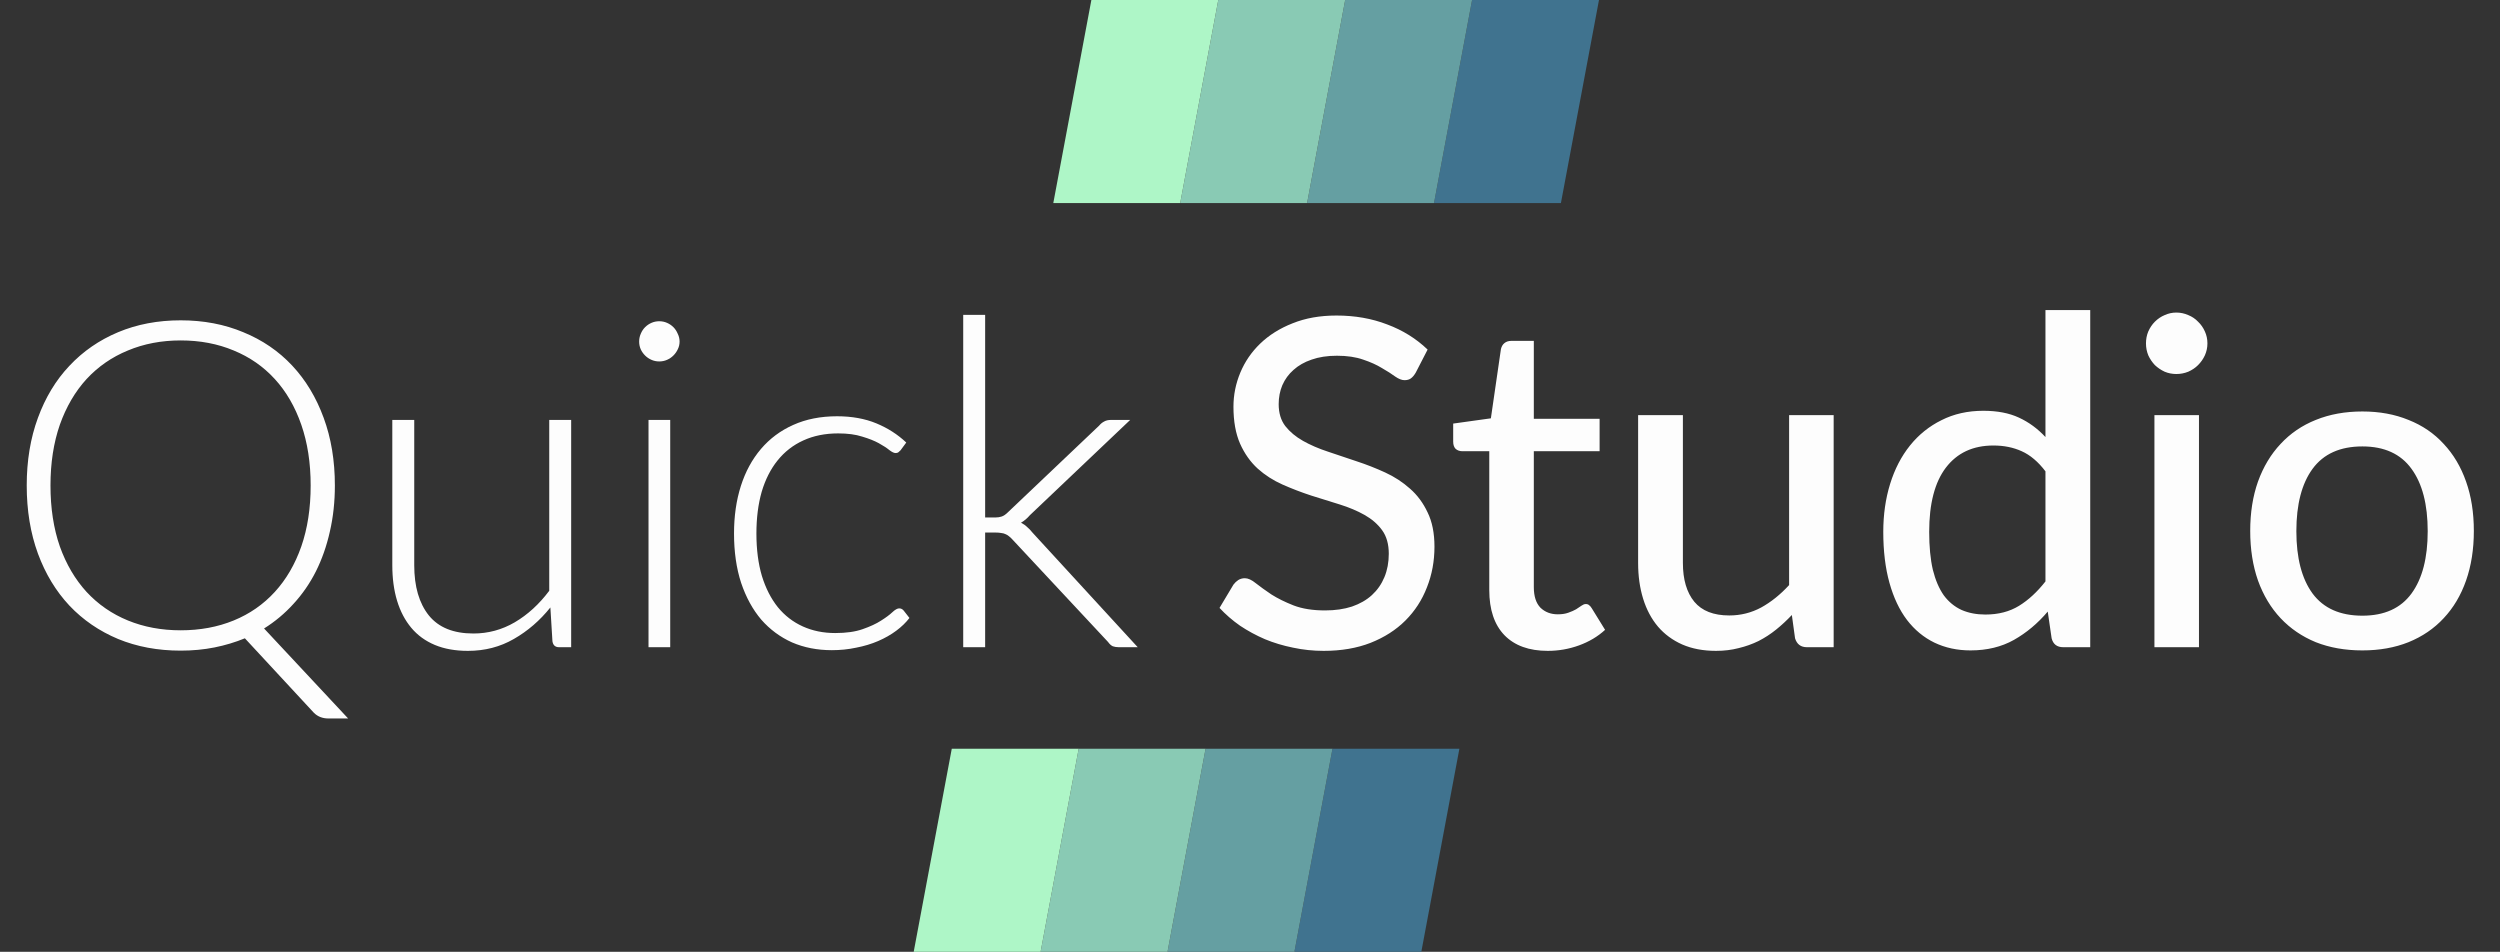 <svg width="197" height="75" viewBox="0 0 197 75" fill="none" xmlns="http://www.w3.org/2000/svg">
<rect x="0" y="0" width="197" height="75" fill="#333333" stroke="none"/>
<path d="M102 75L105 59H115L112 75H102Z" fill="#40738F"/>
<path d="M92 75L95 59H105L102 75H92Z" fill="#659FA2"/>
<path d="M82 75L85 59H95L92 75H82Z" fill="#89CAB4"/>
<path d="M72 75L75 59H85L82 75H72Z" fill="#AEF6C7"/>
<path d="M113 16L116 0H126L123 16H113Z" fill="#40738F"/>
<path d="M103 16L106 0H116L113 16H103Z" fill="#659FA2"/>
<path d="M93 16L96 0H106L103 16H93Z" fill="#89CAB4"/>
<path d="M83 16L86 0H96L93 16H83Z" fill="#AEF6C7"/>
<path d="M111.56 29.364C111.44 29.568 111.314 29.718 111.182 29.814C111.05 29.91 110.882 29.958 110.678 29.958C110.462 29.958 110.216 29.862 109.94 29.67C109.664 29.466 109.316 29.244 108.896 29.004C108.488 28.752 107.996 28.53 107.42 28.338C106.844 28.134 106.154 28.032 105.35 28.032C104.594 28.032 103.928 28.134 103.352 28.338C102.788 28.53 102.314 28.8 101.93 29.148C101.546 29.484 101.252 29.886 101.048 30.354C100.856 30.81 100.76 31.308 100.76 31.848C100.76 32.544 100.934 33.12 101.282 33.576C101.642 34.032 102.11 34.422 102.686 34.746C103.262 35.07 103.916 35.352 104.648 35.592C105.38 35.832 106.13 36.084 106.898 36.348C107.666 36.6 108.416 36.894 109.148 37.23C109.88 37.566 110.534 37.992 111.11 38.508C111.686 39.012 112.148 39.636 112.496 40.38C112.856 41.112 113.036 42.012 113.036 43.08C113.036 44.22 112.838 45.288 112.442 46.284C112.058 47.28 111.494 48.15 110.75 48.894C110.006 49.638 109.088 50.226 107.996 50.658C106.916 51.078 105.686 51.288 104.306 51.288C103.478 51.288 102.674 51.204 101.894 51.036C101.114 50.88 100.376 50.658 99.68 50.37C98.984 50.07 98.33 49.716 97.718 49.308C97.118 48.888 96.578 48.42 96.098 47.904L97.196 46.068C97.304 45.924 97.43 45.804 97.574 45.708C97.73 45.612 97.904 45.564 98.096 45.564C98.348 45.564 98.636 45.696 98.96 45.96C99.296 46.224 99.704 46.518 100.184 46.842C100.676 47.154 101.258 47.442 101.93 47.706C102.614 47.97 103.442 48.102 104.414 48.102C105.206 48.102 105.914 48 106.538 47.796C107.162 47.58 107.684 47.28 108.104 46.896C108.536 46.5 108.866 46.026 109.094 45.474C109.322 44.922 109.436 44.31 109.436 43.638C109.436 42.882 109.262 42.264 108.914 41.784C108.566 41.304 108.104 40.902 107.528 40.578C106.952 40.254 106.298 39.978 105.566 39.75C104.834 39.522 104.084 39.288 103.316 39.048C102.548 38.796 101.798 38.508 101.066 38.184C100.334 37.86 99.68 37.44 99.104 36.924C98.528 36.396 98.066 35.742 97.718 34.962C97.37 34.17 97.196 33.198 97.196 32.046C97.196 31.122 97.376 30.228 97.736 29.364C98.096 28.5 98.618 27.738 99.302 27.078C99.998 26.406 100.85 25.872 101.858 25.476C102.866 25.068 104.018 24.864 105.314 24.864C106.766 24.864 108.098 25.098 109.31 25.566C110.534 26.022 111.596 26.682 112.496 27.546L111.56 29.364ZM121.963 51.288C120.487 51.288 119.347 50.874 118.543 50.046C117.751 49.218 117.355 48.036 117.355 46.5V35.556H115.231C115.027 35.556 114.853 35.496 114.709 35.376C114.577 35.244 114.511 35.052 114.511 34.8V33.378L117.481 32.964L118.273 27.51C118.321 27.306 118.411 27.15 118.543 27.042C118.687 26.922 118.867 26.862 119.083 26.862H120.865V33H126.049V35.556H120.865V46.266C120.865 46.986 121.039 47.526 121.387 47.886C121.747 48.234 122.203 48.408 122.755 48.408C123.079 48.408 123.355 48.366 123.583 48.282C123.823 48.198 124.027 48.108 124.195 48.012C124.363 47.904 124.507 47.808 124.627 47.724C124.747 47.64 124.855 47.598 124.951 47.598C125.071 47.598 125.161 47.628 125.221 47.688C125.293 47.736 125.365 47.82 125.437 47.94L126.481 49.632C125.905 50.16 125.221 50.568 124.429 50.856C123.637 51.144 122.815 51.288 121.963 51.288ZM144.492 32.712V51H142.386C141.906 51 141.594 50.766 141.45 50.298L141.198 48.462C140.802 48.882 140.388 49.266 139.956 49.614C139.524 49.962 139.062 50.262 138.57 50.514C138.078 50.754 137.556 50.94 137.004 51.072C136.452 51.216 135.858 51.288 135.222 51.288C134.214 51.288 133.326 51.12 132.558 50.784C131.802 50.448 131.166 49.98 130.65 49.38C130.134 48.768 129.744 48.036 129.48 47.184C129.216 46.332 129.084 45.39 129.084 44.358V32.712H132.612V44.358C132.612 45.666 132.912 46.686 133.512 47.418C134.112 48.138 135.03 48.498 136.266 48.498C137.166 48.498 138.006 48.288 138.786 47.868C139.566 47.436 140.298 46.848 140.982 46.104V32.712H144.492ZM161.182 37.14C160.606 36.384 159.982 35.856 159.31 35.556C158.65 35.256 157.906 35.106 157.078 35.106C155.47 35.106 154.222 35.688 153.334 36.852C152.458 38.004 152.02 39.69 152.02 41.91C152.02 43.074 152.116 44.07 152.308 44.898C152.512 45.714 152.8 46.386 153.172 46.914C153.556 47.43 154.024 47.814 154.576 48.066C155.128 48.306 155.752 48.426 156.448 48.426C157.468 48.426 158.35 48.198 159.094 47.742C159.838 47.286 160.534 46.644 161.182 45.816V37.14ZM164.71 24.432V51H162.586C162.094 51 161.788 50.766 161.668 50.298L161.362 48.192C160.582 49.116 159.694 49.86 158.698 50.424C157.714 50.976 156.574 51.252 155.278 51.252C154.234 51.252 153.286 51.048 152.434 50.64C151.594 50.232 150.874 49.638 150.274 48.858C149.674 48.066 149.212 47.088 148.888 45.924C148.564 44.76 148.402 43.422 148.402 41.91C148.402 40.554 148.582 39.294 148.942 38.13C149.302 36.966 149.824 35.958 150.508 35.106C151.192 34.254 152.02 33.588 152.992 33.108C153.964 32.616 155.062 32.37 156.286 32.37C157.39 32.37 158.326 32.55 159.094 32.91C159.874 33.27 160.57 33.78 161.182 34.44V24.432H164.71ZM173.279 32.712V51H169.769V32.712H173.279ZM173.945 27.06C173.945 27.384 173.879 27.696 173.747 27.996C173.615 28.284 173.435 28.542 173.207 28.77C172.991 28.986 172.733 29.16 172.433 29.292C172.133 29.412 171.821 29.472 171.497 29.472C171.173 29.472 170.867 29.412 170.579 29.292C170.291 29.16 170.033 28.986 169.805 28.77C169.589 28.542 169.415 28.284 169.283 27.996C169.163 27.696 169.103 27.384 169.103 27.06C169.103 26.724 169.163 26.412 169.283 26.124C169.415 25.824 169.589 25.566 169.805 25.35C170.033 25.122 170.291 24.948 170.579 24.828C170.867 24.696 171.173 24.63 171.497 24.63C171.821 24.63 172.133 24.696 172.433 24.828C172.733 24.948 172.991 25.122 173.207 25.35C173.435 25.566 173.615 25.824 173.747 26.124C173.879 26.412 173.945 26.724 173.945 27.06ZM186.155 32.424C187.499 32.424 188.711 32.646 189.791 33.09C190.883 33.522 191.807 34.152 192.563 34.98C193.331 35.796 193.919 36.786 194.327 37.95C194.735 39.102 194.939 40.398 194.939 41.838C194.939 43.278 194.735 44.58 194.327 45.744C193.919 46.908 193.331 47.898 192.563 48.714C191.807 49.53 190.883 50.16 189.791 50.604C188.711 51.036 187.499 51.252 186.155 51.252C184.799 51.252 183.575 51.036 182.483 50.604C181.403 50.16 180.479 49.53 179.711 48.714C178.943 47.898 178.349 46.908 177.929 45.744C177.521 44.58 177.317 43.278 177.317 41.838C177.317 40.398 177.521 39.102 177.929 37.95C178.349 36.786 178.943 35.796 179.711 34.98C180.479 34.152 181.403 33.522 182.483 33.09C183.575 32.646 184.799 32.424 186.155 32.424ZM186.155 48.516C187.883 48.516 189.173 47.934 190.025 46.77C190.877 45.606 191.303 43.968 191.303 41.856C191.303 39.744 190.877 38.106 190.025 36.942C189.173 35.766 187.883 35.178 186.155 35.178C184.403 35.178 183.095 35.766 182.231 36.942C181.379 38.106 180.953 39.744 180.953 41.856C180.953 43.968 181.379 45.606 182.231 46.77C183.095 47.934 184.403 48.516 186.155 48.516Z" fill="#FDFDFD"/>
<path d="M3.978 38.256C3.978 40.044 4.224 41.646 4.716 43.062C5.22 44.466 5.922 45.66 6.822 46.644C7.734 47.628 8.82 48.378 10.08 48.894C11.34 49.41 12.726 49.668 14.238 49.668C15.762 49.668 17.154 49.41 18.414 48.894C19.674 48.378 20.754 47.628 21.654 46.644C22.554 45.66 23.25 44.466 23.742 43.062C24.234 41.646 24.48 40.044 24.48 38.256C24.48 36.48 24.234 34.884 23.742 33.468C23.25 32.052 22.554 30.852 21.654 29.868C20.754 28.884 19.674 28.134 18.414 27.618C17.154 27.09 15.762 26.826 14.238 26.826C12.726 26.826 11.34 27.09 10.08 27.618C8.82 28.134 7.734 28.884 6.822 29.868C5.922 30.852 5.22 32.052 4.716 33.468C4.224 34.884 3.978 36.48 3.978 38.256ZM27.432 56.616H25.884C25.416 56.616 25.032 56.466 24.732 56.166L19.296 50.298C18.54 50.61 17.742 50.85 16.902 51.018C16.062 51.186 15.174 51.27 14.238 51.27C12.438 51.27 10.794 50.964 9.306 50.352C7.818 49.728 6.54 48.852 5.472 47.724C4.404 46.584 3.576 45.216 2.988 43.62C2.4 42.012 2.106 40.224 2.106 38.256C2.106 36.3 2.4 34.524 2.988 32.928C3.576 31.32 4.404 29.952 5.472 28.824C6.54 27.684 7.818 26.802 9.306 26.178C10.794 25.554 12.438 25.242 14.238 25.242C16.038 25.242 17.682 25.554 19.17 26.178C20.67 26.79 21.954 27.666 23.022 28.806C24.09 29.946 24.918 31.32 25.506 32.928C26.094 34.524 26.388 36.3 26.388 38.256C26.388 39.54 26.256 40.752 25.992 41.892C25.74 43.02 25.374 44.064 24.894 45.024C24.414 45.972 23.826 46.824 23.13 47.58C22.446 48.336 21.672 48.984 20.808 49.524L27.432 56.616ZM45.008 33.09V51H44.054C43.754 51 43.58 50.844 43.532 50.532L43.37 47.868C42.542 48.9 41.582 49.728 40.49 50.352C39.41 50.976 38.204 51.288 36.872 51.288C35.876 51.288 35.006 51.132 34.262 50.82C33.518 50.508 32.9 50.058 32.408 49.47C31.916 48.882 31.544 48.174 31.292 47.346C31.04 46.518 30.914 45.582 30.914 44.538V33.09H32.642V44.538C32.642 46.218 33.026 47.538 33.794 48.498C34.562 49.446 35.732 49.92 37.304 49.92C38.468 49.92 39.554 49.626 40.562 49.038C41.582 48.438 42.488 47.61 43.28 46.554V33.09H45.008ZM52.813 33.09V51H51.103V33.09H52.813ZM53.551 26.916C53.551 27.132 53.503 27.336 53.407 27.528C53.323 27.708 53.209 27.87 53.065 28.014C52.921 28.158 52.753 28.272 52.561 28.356C52.369 28.44 52.165 28.482 51.949 28.482C51.733 28.482 51.529 28.44 51.337 28.356C51.145 28.272 50.977 28.158 50.833 28.014C50.689 27.87 50.575 27.708 50.491 27.528C50.407 27.336 50.365 27.132 50.365 26.916C50.365 26.7 50.407 26.496 50.491 26.304C50.575 26.1 50.689 25.926 50.833 25.782C50.977 25.638 51.145 25.524 51.337 25.44C51.529 25.356 51.733 25.314 51.949 25.314C52.165 25.314 52.369 25.356 52.561 25.44C52.753 25.524 52.921 25.638 53.065 25.782C53.209 25.926 53.323 26.1 53.407 26.304C53.503 26.496 53.551 26.7 53.551 26.916ZM70.963 35.484C70.903 35.544 70.843 35.598 70.783 35.646C70.735 35.682 70.663 35.7 70.567 35.7C70.447 35.7 70.285 35.622 70.081 35.466C69.877 35.298 69.601 35.118 69.253 34.926C68.905 34.734 68.467 34.56 67.939 34.404C67.423 34.236 66.793 34.152 66.049 34.152C65.017 34.152 64.099 34.338 63.295 34.71C62.503 35.07 61.831 35.592 61.279 36.276C60.727 36.96 60.307 37.788 60.019 38.76C59.743 39.732 59.605 40.824 59.605 42.036C59.605 43.296 59.749 44.412 60.037 45.384C60.337 46.356 60.757 47.178 61.297 47.85C61.837 48.51 62.491 49.014 63.259 49.362C64.027 49.71 64.879 49.884 65.815 49.884C66.679 49.884 67.399 49.782 67.975 49.578C68.563 49.374 69.043 49.152 69.415 48.912C69.799 48.672 70.099 48.45 70.315 48.246C70.531 48.042 70.711 47.94 70.855 47.94C70.999 47.94 71.119 48 71.215 48.12L71.665 48.696C71.389 49.056 71.041 49.392 70.621 49.704C70.201 50.016 69.727 50.286 69.199 50.514C68.671 50.742 68.095 50.916 67.471 51.036C66.859 51.168 66.217 51.234 65.545 51.234C64.405 51.234 63.361 51.03 62.413 50.622C61.477 50.202 60.667 49.602 59.983 48.822C59.311 48.03 58.783 47.064 58.399 45.924C58.027 44.784 57.841 43.488 57.841 42.036C57.841 40.668 58.021 39.42 58.381 38.292C58.741 37.164 59.269 36.192 59.965 35.376C60.661 34.56 61.507 33.93 62.503 33.486C63.511 33.03 64.663 32.802 65.959 32.802C67.123 32.802 68.155 32.988 69.055 33.36C69.955 33.732 70.741 34.236 71.413 34.872L70.963 35.484ZM77.629 24.81V40.776H78.457C78.625 40.776 78.781 40.752 78.925 40.704C79.081 40.656 79.249 40.542 79.429 40.362L86.611 33.54C86.731 33.396 86.863 33.288 87.007 33.216C87.151 33.132 87.331 33.09 87.547 33.09H89.059L81.157 40.596C80.941 40.848 80.707 41.046 80.455 41.19C80.647 41.286 80.809 41.4 80.941 41.532C81.085 41.652 81.223 41.796 81.355 41.964L89.653 51H88.159C87.991 51 87.835 50.976 87.691 50.928C87.559 50.868 87.433 50.754 87.313 50.586L79.789 42.522C79.693 42.414 79.597 42.324 79.501 42.252C79.417 42.18 79.327 42.126 79.231 42.09C79.135 42.042 79.021 42.012 78.889 42C78.769 41.976 78.619 41.964 78.439 41.964H77.629V51H75.901V24.81H77.629Z" fill="#FDFDFD"/>
</svg>
